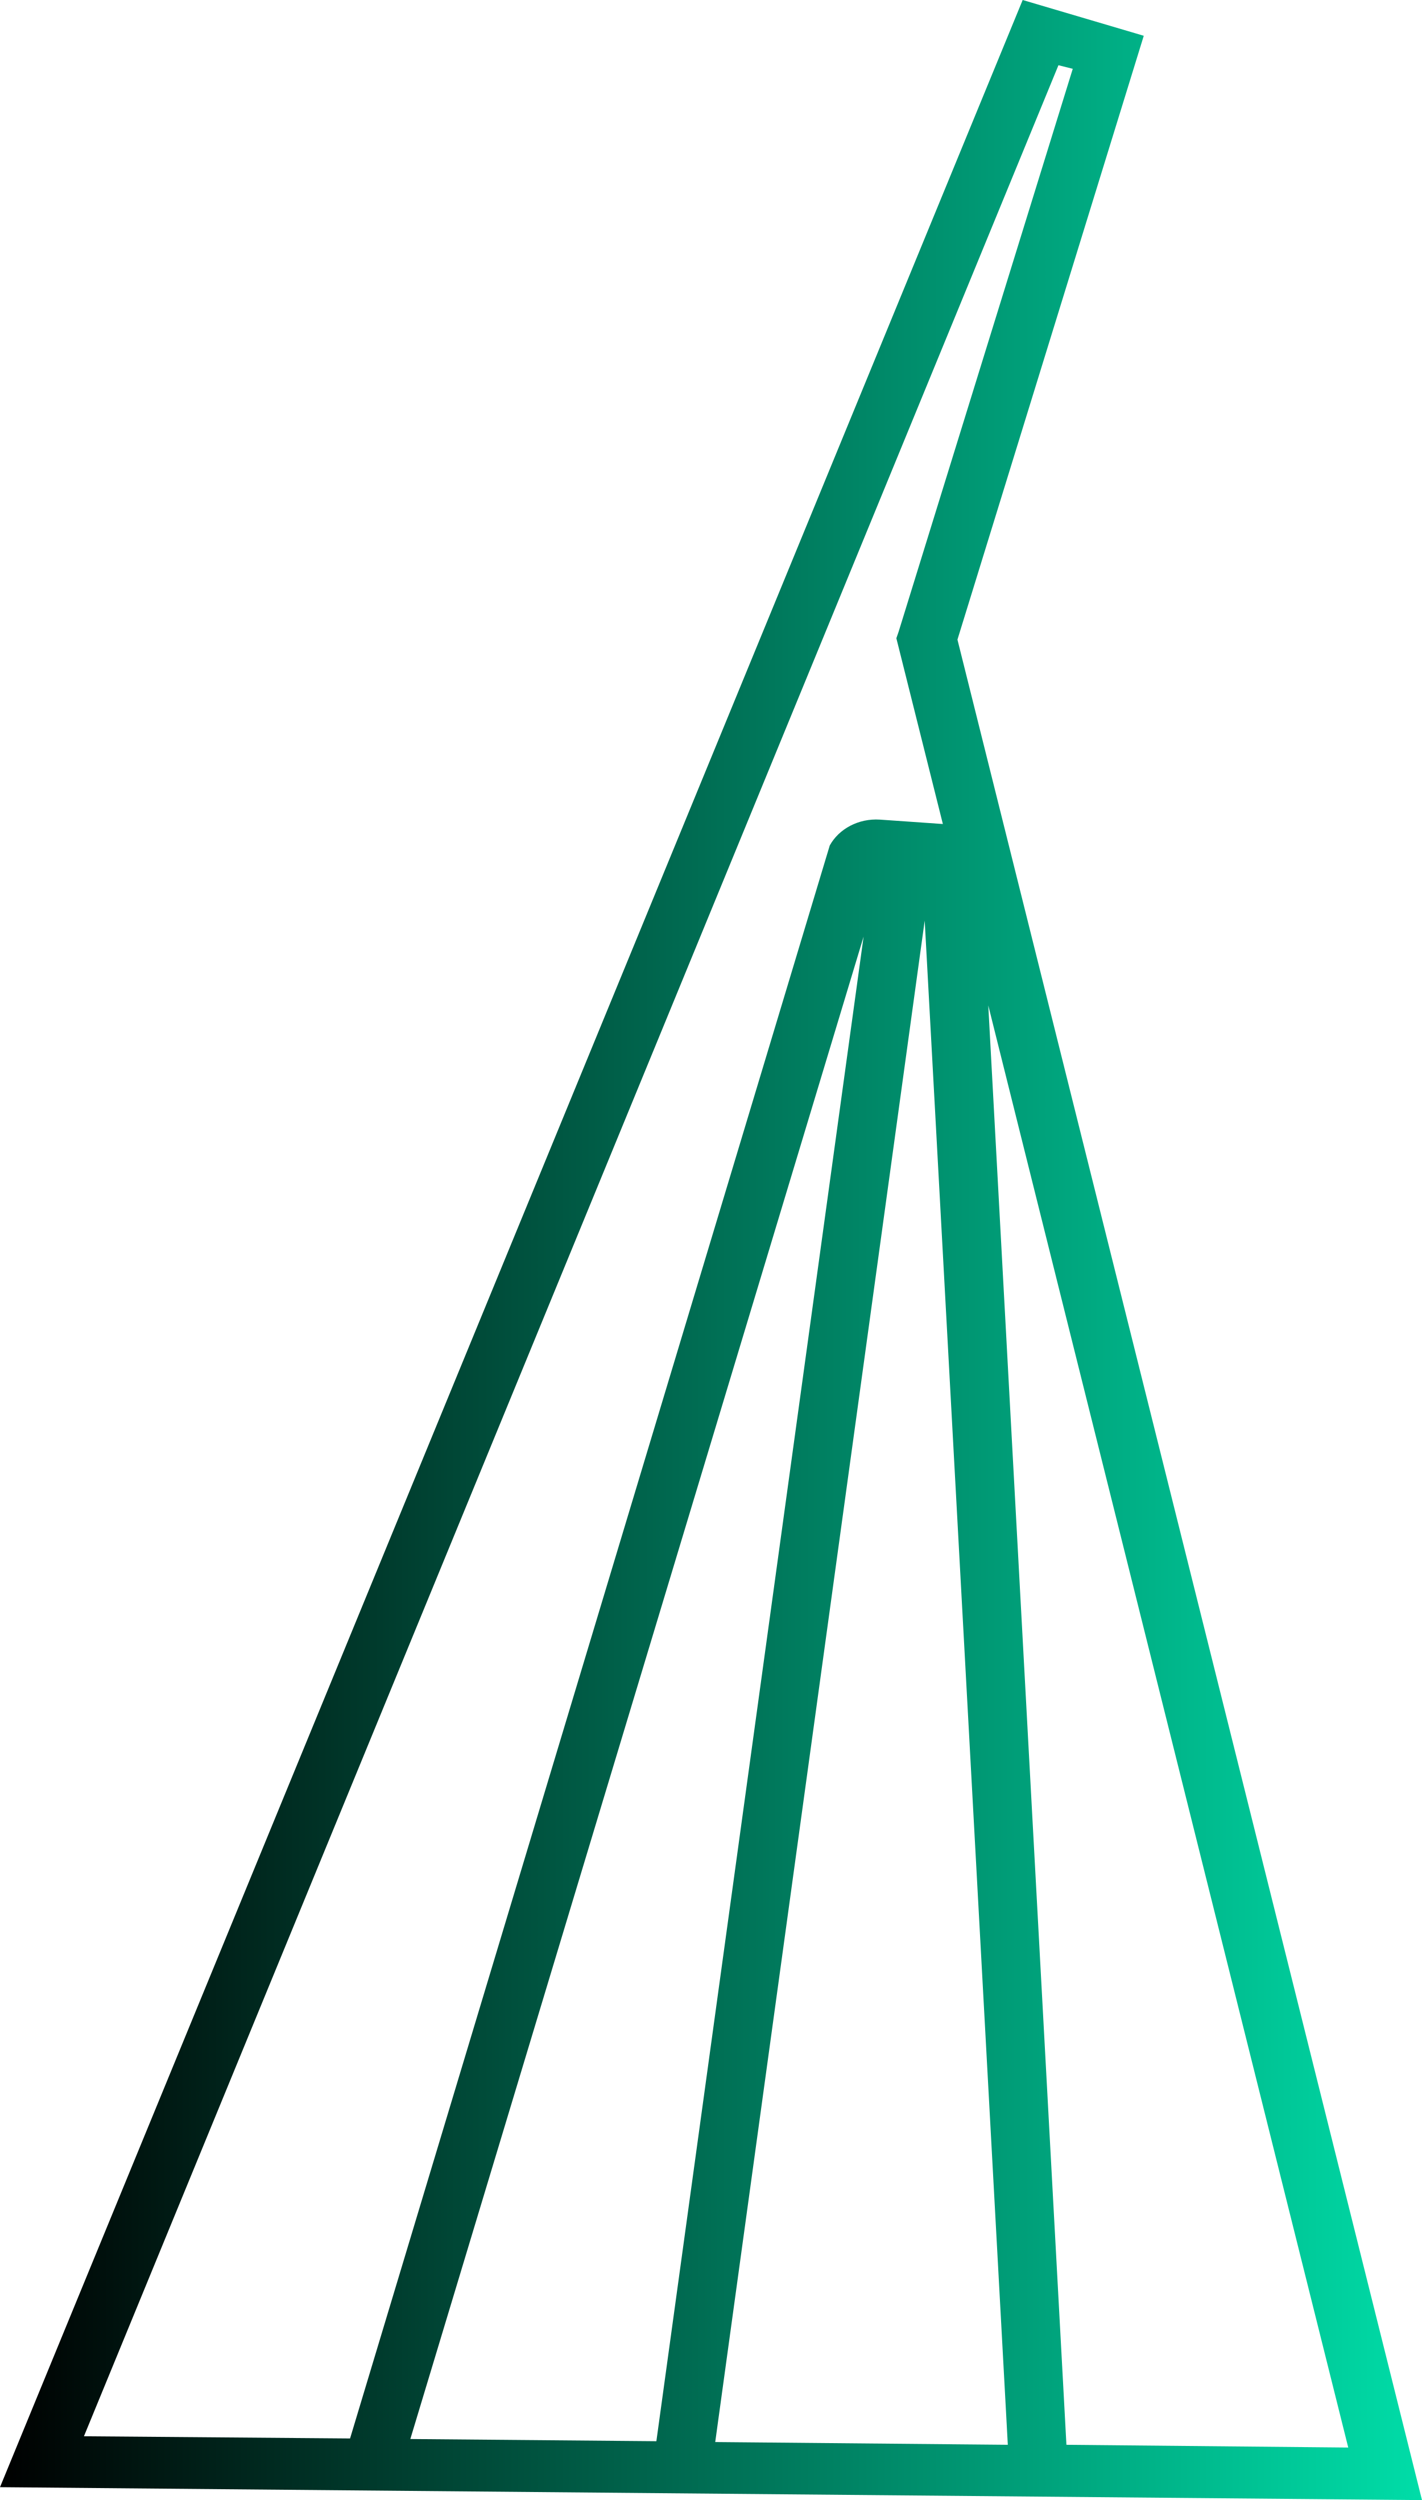 <?xml version="1.0" encoding="UTF-8"?>
<svg id="Layer_2" data-name="Layer 2" xmlns="http://www.w3.org/2000/svg" xmlns:xlink="http://www.w3.org/1999/xlink" viewBox="0 0 51.67 90.84">
  <defs>
    <style>
      .cls-1 {
        fill: url(#linear-gradient);
      }
    </style>
    <linearGradient id="linear-gradient" x1="0" y1="45.42" x2="51.67" y2="45.42" gradientUnits="userSpaceOnUse">
      <stop offset="0" stop-color="#000"/>
      <stop offset="1" stop-color="#00dda8"/>
    </linearGradient>
  </defs>
  <g id="Layer_1-2" data-name="Layer 1">
    <path class="cls-1" d="m34.79,23.24L41.56,1.3l-4.4-1.3L0,90.37l51.67.47L34.79,23.24Zm14.2,65.69l-10.24-.1-2.84-52.3,13.08,52.4ZM30.15,30.72l-17.43,57.88-9.67-.08L38.46,2.37l.52.13-6.33,20.46-.08.23,1.69,6.75-2.29-.16c-.78-.05-1.49.34-1.82.94m-15.24,57.9l16.47-54.59-7.53,54.67-8.94-.08Zm11.08.1l7.61-55.27,3.02,55.38-10.63-.1Z"/>
  </g>
</svg>